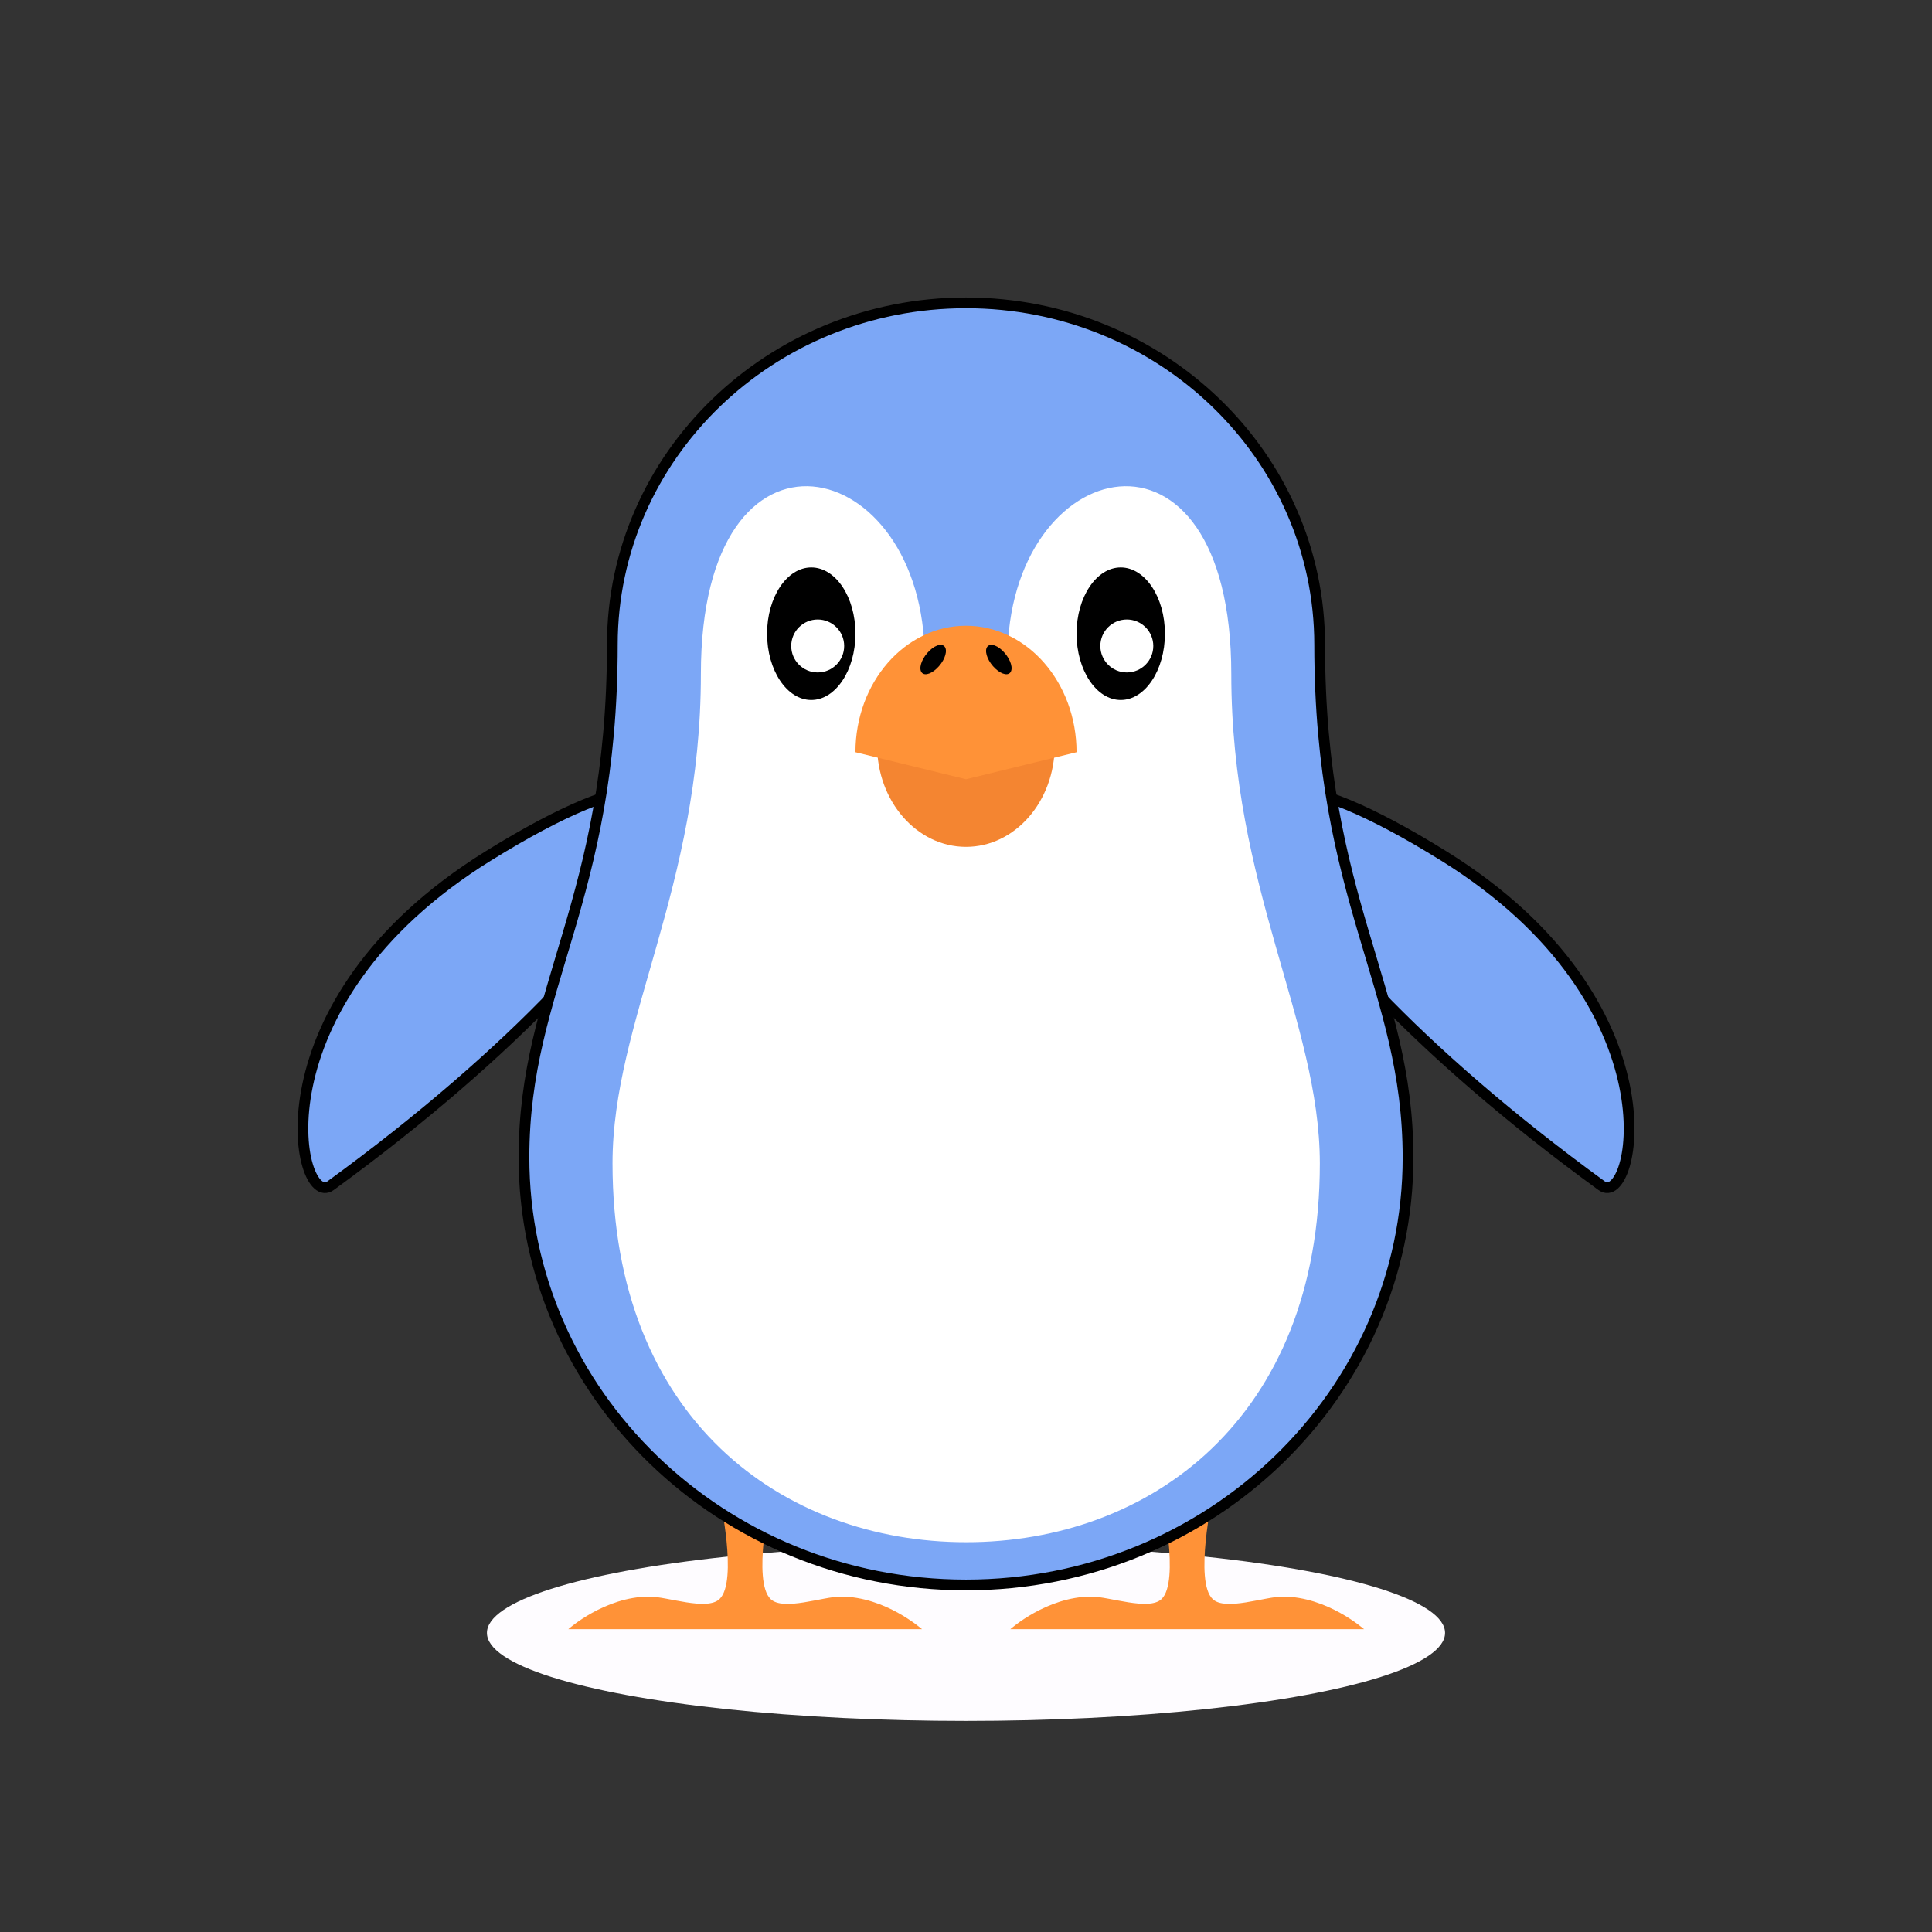 <?xml version="1.0" encoding="utf-8"?>
<!-- Generator: Adobe Illustrator 29.3.1, SVG Export Plug-In . SVG Version: 9.03 Build 55982)  -->
<svg version="1.1" id="Layer_1" xmlns="http://www.w3.org/2000/svg" xmlns:xlink="http://www.w3.org/1999/xlink" x="0px" y="0px"
	 viewBox="0 0 1080 1080" enable-background="new 0 0 1080 1080" xml:space="preserve">
<rect x="0" y="0" width="1080" height="1080" fill="#333333" stroke="none"/>
<g>
	<rect y="0" fill="none" width="1080" height="1080"/>
	<ellipse fill="#FEFCFF" cx="540" cy="912.8" rx="267.8" ry="49.2"/>
	<g>
		<path fill="#FF9237" d="M470,892.5c-10,0-32.1,8.2-39.2,1.4c-10.4-9.9,0-57.4,0-57.4h-28.6c0,0,10.5,47.5,0,57.4
			c-7.1,6.7-29.2-1.4-39.2-1.4c-25,0-45.3,18.2-45.3,18.2h197.7C515.3,910.7,495,892.5,470,892.5z"/>
		<path fill="#FF9237" d="M717.1,892.5c-10.1,0-32.1,8.2-39.2,1.4c-10.4-9.9,0-57.4,0-57.4h-28.6c0,0,10.4,47.5,0,57.4
			c-7.1,6.7-29.2-1.4-39.2-1.4c-25,0-45.3,18.2-45.3,18.2h197.7C762.4,910.7,742.1,892.5,717.1,892.5z"/>
		<path fill="#7CA7F6" stroke="#000000" stroke-width="6" stroke-miterlimit="10" d="M272.9,478.5c-133,82.5-106.9,198-88.1,184.3
			C392.1,511.9,443.1,372.9,272.9,478.5z"/>
		<path fill="#7CA7F6" stroke="#000000" stroke-width="6" stroke-miterlimit="10" d="M807.1,478.5
			c-170.1-105.6-119.2,33.4,88.2,184.3C914,676.5,940.1,561.1,807.1,478.5z"/>
		<path fill="#7CA7F6" stroke="#000000" stroke-width="6" stroke-miterlimit="10" d="M737.7,360.4c0-105.5-88.5-191.1-197.7-191.1
			c-109.2,0-197.7,85.6-197.7,191.1c0,143.3-49.4,191.4-49.4,286.6C292.9,779,403.5,886,540,886S787.1,779,787.1,647.1
			C787.1,551.8,737.7,503.8,737.7,360.4z"/>
		<path fill="#FFFFFF" d="M688.3,376.8c0-153.3-125.1-123.4-125.1-8.7h-46.3c0-114.7-125.1-144.6-125.1,8.7
			c0,119.5-49.4,194.1-49.4,273.5c0,142.9,95.3,211.8,197.7,211.8c102.4,0,197.7-68.9,197.7-211.8
			C737.7,570.9,688.3,496.2,688.3,376.8z"/>
		<path d="M651.2,354.2c0,20.5-11.1,37.1-24.7,37.1c-13.6,0-24.7-16.6-24.7-37.1c0-20.4,11.1-37,24.7-37
			C640.1,317.2,651.2,333.8,651.2,354.2z"/>
		<path d="M478.2,354.2c0,20.5-11.1,37.1-24.7,37.1c-13.6,0-24.7-16.6-24.7-37.1c0-20.4,11.1-37,24.7-37
			C467.2,317.2,478.2,333.8,478.2,354.2z"/>
		<path fill="#F48531" d="M490.3,416.6h99.3c0,31.4-22.2,56.8-49.6,56.8C512.6,473.4,490.3,448,490.3,416.6z"/>
		<path fill="#FF9237" d="M601.8,420.5L540,435.6l-61.8-15.1c0-39,27.6-70.7,61.8-70.7C574.1,349.8,601.8,381.5,601.8,420.5z"/>
		<path d="M561.6,365c3.5,4,4.9,8.9,3.1,11c-1.8,2.1-6.1,0.4-9.6-3.6c-3.5-4-4.9-8.9-3.1-11C553.8,359.3,558.1,360.9,561.6,365z"/>
		<path d="M518.4,365c-3.5,4-4.9,8.9-3.1,11c1.8,2.1,6.1,0.4,9.6-3.6c3.5-4,4.9-8.9,3.1-11C526.2,359.3,521.9,360.9,518.4,365z"/>
	</g>
	<circle fill="#FFFFFF" cx="457.1" cy="361.1" r="14.8"/>
	<circle fill="#FFFFFF" cx="629.9" cy="361.1" r="14.8"/>
</g>
</svg>
